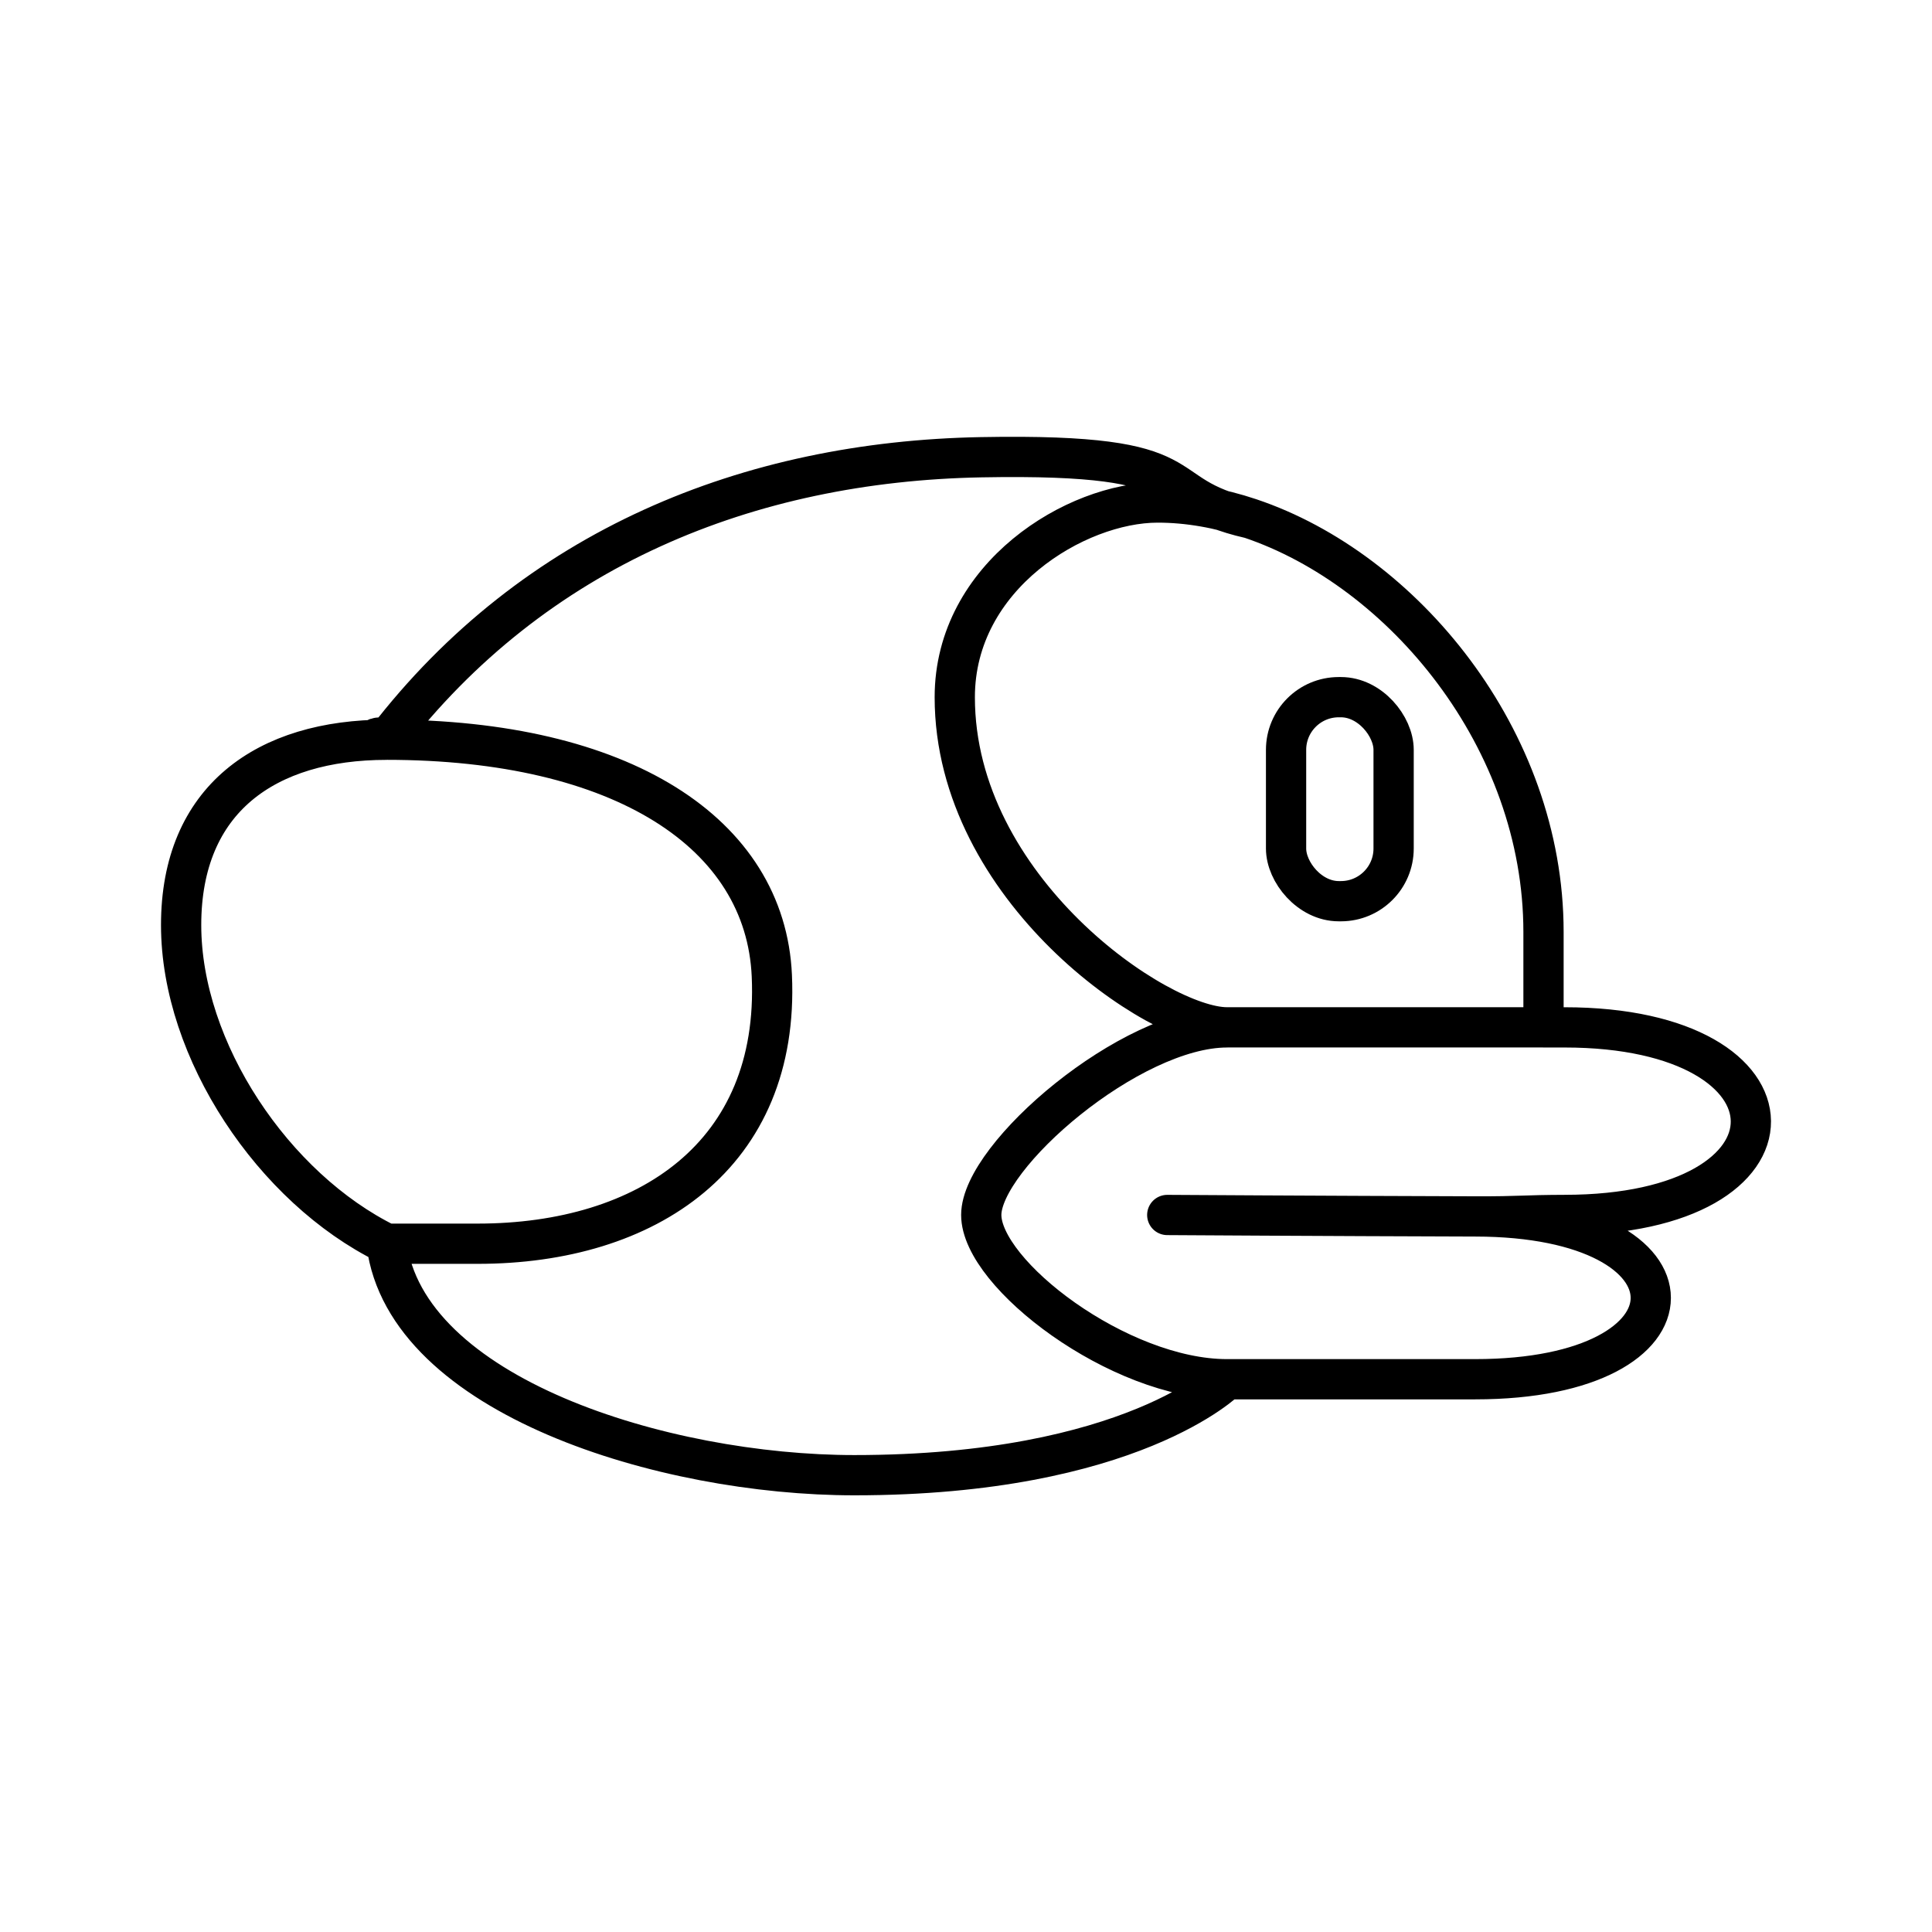 <?xml version="1.0" encoding="UTF-8"?><svg id="b" xmlns="http://www.w3.org/2000/svg" viewBox="0 0 48 48"><defs><style>.c{fill:none;stroke:#000;stroke-linecap:round;stroke-linejoin:round;}</style></defs><path class="c" d="m30.484,25.524h7.864m-7.864,0c-1.723,0-6.763-3.443-6.763-8.201,0-3.021,3.022-4.838,5.04-4.838.76,0,1.534.138,2.297.394m-.574,12.646c-2.403,0-6.105,3.194-6.105,4.66s3.42,4.082,6.105,4.082m7.864-8.742v-2.37c0-4.803-3.5-9.004-7.29-10.276m7.29,12.646h.525c6.131,0,6.208,4.66,0,4.66m-29.269-11.807c5.838,0,9.415,2.314,9.572,5.865.197,4.454-3.097,6.657-7.307,6.657h-2.265m0-12.521c-2.997,0-5.104,1.479-5.104,4.603s2.301,6.538,5.104,7.918m0-12.521c.845-.081-.845-.081,0,0Zm0,0c3.669-4.771,9.003-6.912,14.774-7.019,5.772-.107,4.071.926,6.679,1.52m7.815,17.306c-.645,0,.688,0,0,0Zm0,0c-.988,0-1.087.04-2.221.036m-6.168,4.045h6.168c5.816,0,5.816-4.04,0-4.045m-6.168,4.045s-2.369,2.384-9.258,2.384c-4.74,0-11.141-1.969-11.621-5.751m19.396-.714s3.913.025,7.652.036"/><rect class="c" x="31.952" y="17.321" width="2.672" height="5.069" rx="1.309" ry="1.309"/></svg>